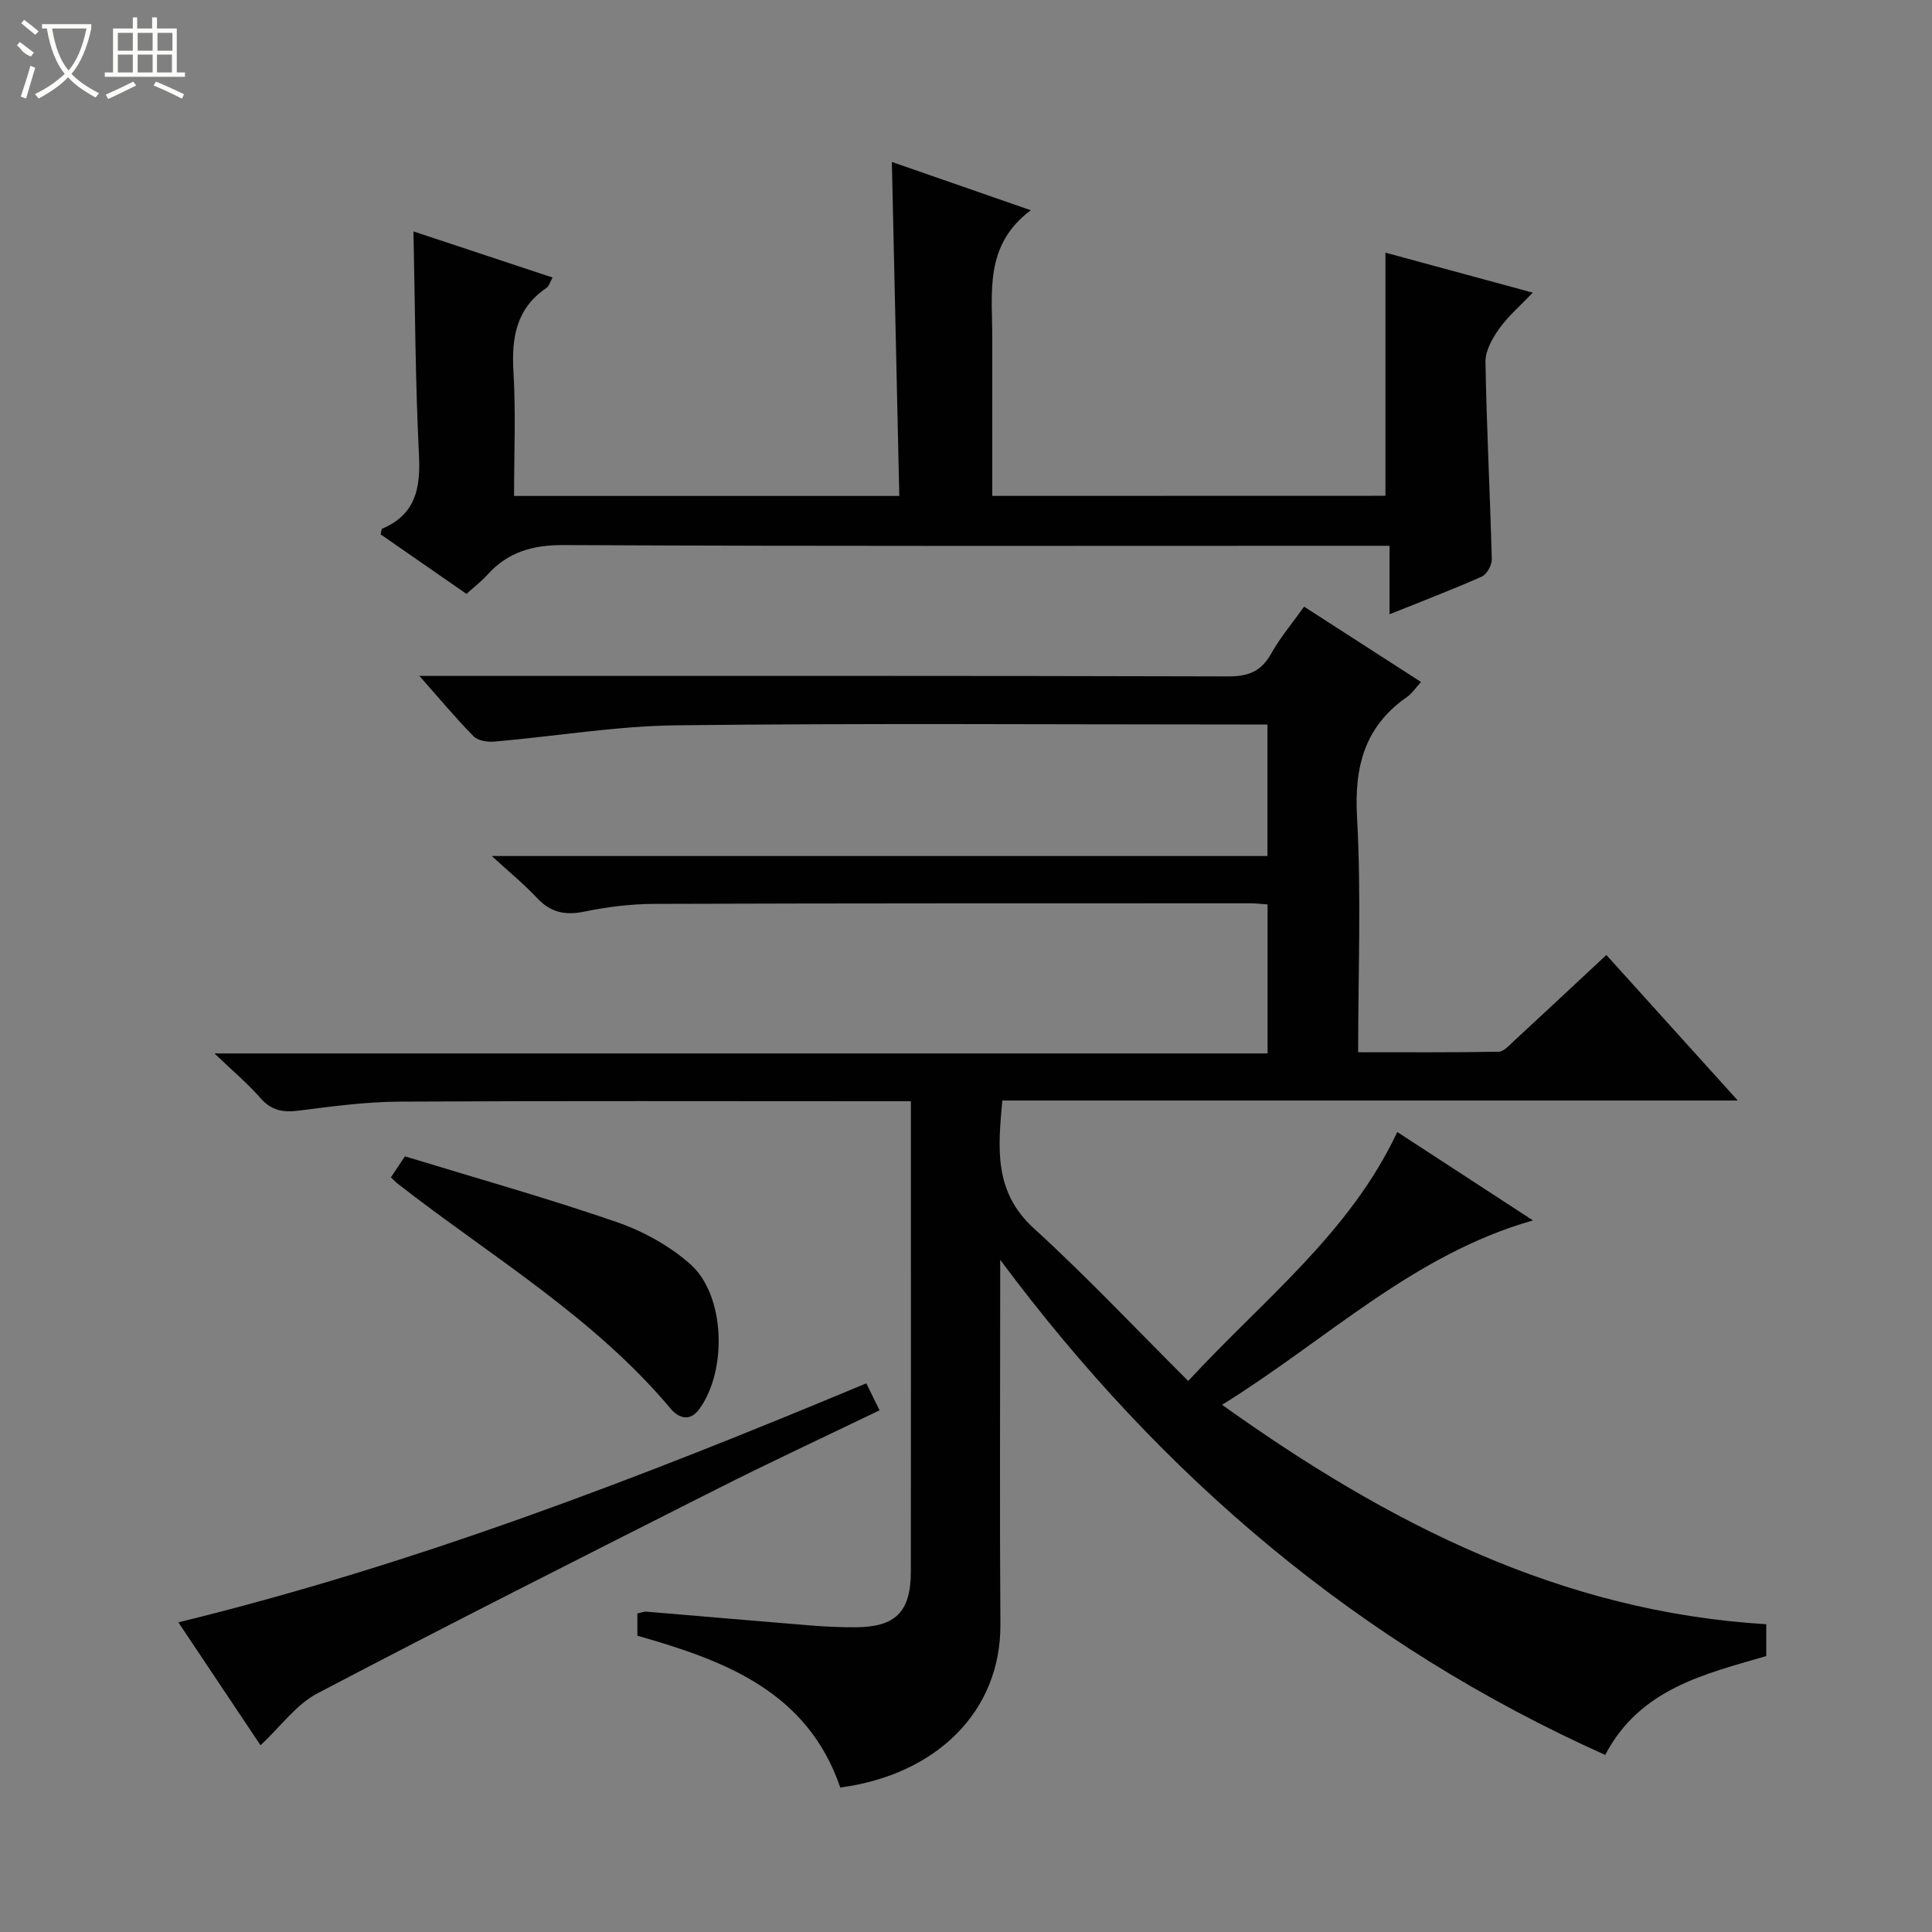<svg enable-background="new 0 0 400 400" viewBox="0 0 400 400" xmlns="http://www.w3.org/2000/svg"><rect x="0" y="0" width="400" height="400" fill="#808080" stroke="none"/><g fill="#010102"><path d="m131.96 338.66c0-1.76 0-3.08 0-4.61.69-.14 1.32-.42 1.92-.37 11.26.93 22.52 1.93 33.78 2.84 3.15.26 6.32.4 9.48.39 8.31-.05 11.43-3.19 11.44-11.56.03-29.49.01-58.99.01-88.48 0-2.79 0-5.59 0-8.87-2.35 0-4.14 0-5.92 0-33.33 0-66.65-.1-99.98.08-6.95.04-13.91.98-20.82 1.86-3.25.41-5.68.01-7.95-2.6-2.58-2.96-5.63-5.51-9.52-9.24h218.04c0-10.53 0-20.56 0-30.85-1.3-.09-2.42-.23-3.55-.23-41.16.01-82.32-.02-123.47.12-4.79.02-9.65.61-14.34 1.58-3.99.83-7.01.26-9.85-2.76-2.72-2.9-5.83-5.44-9.41-8.73h160.59c0-9.24 0-17.95 0-27.23-2.02 0-3.97 0-5.91 0-38.83 0-77.65-.29-116.47.17-12.56.15-25.09 2.28-37.65 3.37-1.42.12-3.4-.17-4.31-1.08-3.62-3.66-6.91-7.63-11.24-12.52h6.07c53.82 0 107.64-.05 161.47.1 4.18.01 6.79-1.1 8.83-4.74 1.84-3.3 4.34-6.24 6.8-9.7 8.15 5.25 16.06 10.35 24.21 15.6-1.13 1.23-1.86 2.37-2.89 3.09-8.82 6.13-10.95 14.46-10.36 24.95.89 15.92.23 31.94.23 48.61 9.92 0 19.51.07 29.09-.1 1.07-.02 2.2-1.34 3.16-2.22 6.34-5.85 12.64-11.75 19.14-17.81 8.99 9.95 17.76 19.67 27.21 30.13-51.31 0-101.67 0-152.27 0-.9 9.9-1.78 18.89 6.5 26.44 10.91 9.95 21.06 20.74 31.99 31.62 15.7-16.97 33.45-30.62 43.28-51.54 9.37 6.1 18.39 11.98 28.09 18.3-24.87 7.1-42.64 24.7-64.36 38.18 34.41 24.6 70.17 42.84 112.67 45.43v6.59c-12.72 3.72-26.16 6.73-33.35 20.47-50.76-22.77-91.63-57.32-125.26-102.51v6.02c0 23.16-.12 46.32.04 69.49.12 17.92-13.18 31.08-33.15 33.75-6.75-19.78-23.75-26.27-42.01-31.43z"/><path d="m286.84 102.65c0-16.95 0-33.53 0-50.34 9.57 2.6 19.57 5.31 30.51 8.28-2.6 2.72-5.08 4.84-6.92 7.41-1.43 2-2.92 4.59-2.88 6.89.23 13.63.95 27.25 1.31 40.87.03 1.22-1.01 3.14-2.06 3.61-6.04 2.69-12.23 5.04-19.11 7.81 0-4.92 0-9.29 0-14.18-2.57 0-4.52 0-6.47 0-54.83 0-109.66.12-164.48-.15-6.49-.03-11.59 1.43-15.86 6.18-1.22 1.35-2.69 2.47-4.3 3.93-5.95-4.13-11.9-8.26-17.78-12.33.16-.59.15-1.1.34-1.18 6.96-2.95 7.95-8.43 7.6-15.35-.76-15.24-.8-30.52-1.14-46.19 9.44 3.13 18.94 6.28 28.8 9.55-.5.88-.72 1.79-1.29 2.17-6.28 4.28-7.23 10.36-6.8 17.44.5 8.43.12 16.91.12 25.61h79.76c-.51-22.99-1.02-45.7-1.54-69.15 9.13 3.17 18.38 6.39 28.77 10-9.72 7.24-7.96 17.09-7.98 26.48-.02 10.8 0 21.59 0 32.66 27.47-.02 54.4-.02 81.4-.02z"/><path d="m53.94 361.34c-5.47-8.18-10.9-16.3-17.01-25.45 49.22-12.04 95.81-30.01 142.43-49.49.98 2 1.8 3.67 2.74 5.59-11.52 5.56-22.79 10.8-33.87 16.4-27.58 13.93-55.17 27.85-82.53 42.21-4.35 2.28-7.54 6.8-11.76 10.74z"/><path d="m80.93 243.76c.93-1.39 1.73-2.58 2.91-4.35 14.62 4.47 29.3 8.6 43.69 13.55 5.52 1.9 11.07 4.93 15.41 8.79 7.23 6.42 7.68 22.03 1.81 30.03-1.98 2.7-4.35 1.72-5.9-.13-15.93-18.99-37.16-31.52-56.39-46.48-.39-.29-.73-.66-1.53-1.41z"/></g><path d="m6.4 11.7c-2-.8-1.9-1.6-2.9-2.3l.6-.7c.9.7 1.9 1.4 2.9 2.2zm-2.1 8.3c.7-2.1 1.4-4.2 2-6.4.2.1.6.3 1 .4-.7 2.3-1.3 4.4-1.9 6.4zm3-12.8c-1.1-.9-2.1-1.7-2.9-2.4l.6-.7c1 .8 2 1.5 3 2.4zm1.4-1.3v-.9h10.2v.9c-.9 4.2-2.3 7.3-4.1 9.4 1.3 1.4 3.2 2.7 5.7 4-.2.2-.4.5-.7.9-2.5-1.4-4.4-2.7-5.7-4.2-1.4 1.5-3.5 3-6.1 4.4 0 0 0 0-.1-.1-.3-.4-.5-.7-.7-.8 2.7-1.3 4.7-2.8 6.2-4.2-1.8-2.2-3-5.3-3.7-9.4zm9.2 0h-7.1c.6 3.8 1.7 6.7 3.4 8.7 1.7-2 2.9-4.8 3.7-8.7z" fill="#fbfcfa"/><path d="m31.6 3.6h.9v2.3h4.1v9.1h1.7v.9h-16.6v-.9h1.7v-9.1h4.1v-2.3h.9v2.3h3.1v-2.3zm-4 13.3.6.8c-1.9.9-3.8 1.9-5.8 2.8-.2-.3-.3-.6-.5-.9 2-.9 3.9-1.8 5.7-2.7zm-3.2-10.1v3.7h3.1v-3.7zm0 4.5v3.7h3.1v-3.7zm4.1-4.5v3.7h3.1v-3.7zm0 4.5v3.7h3.1v-3.7zm9.1 9.1c-2.1-1.1-4.1-2-5.8-2.7l.5-.8c2.2.9 4.1 1.8 5.8 2.6l-.4.9zm-1.9-13.6h-3.1v3.7h3.1zm-3.2 4.5v3.7h3.1v-3.7z" fill="#fbfcfa"/></svg>